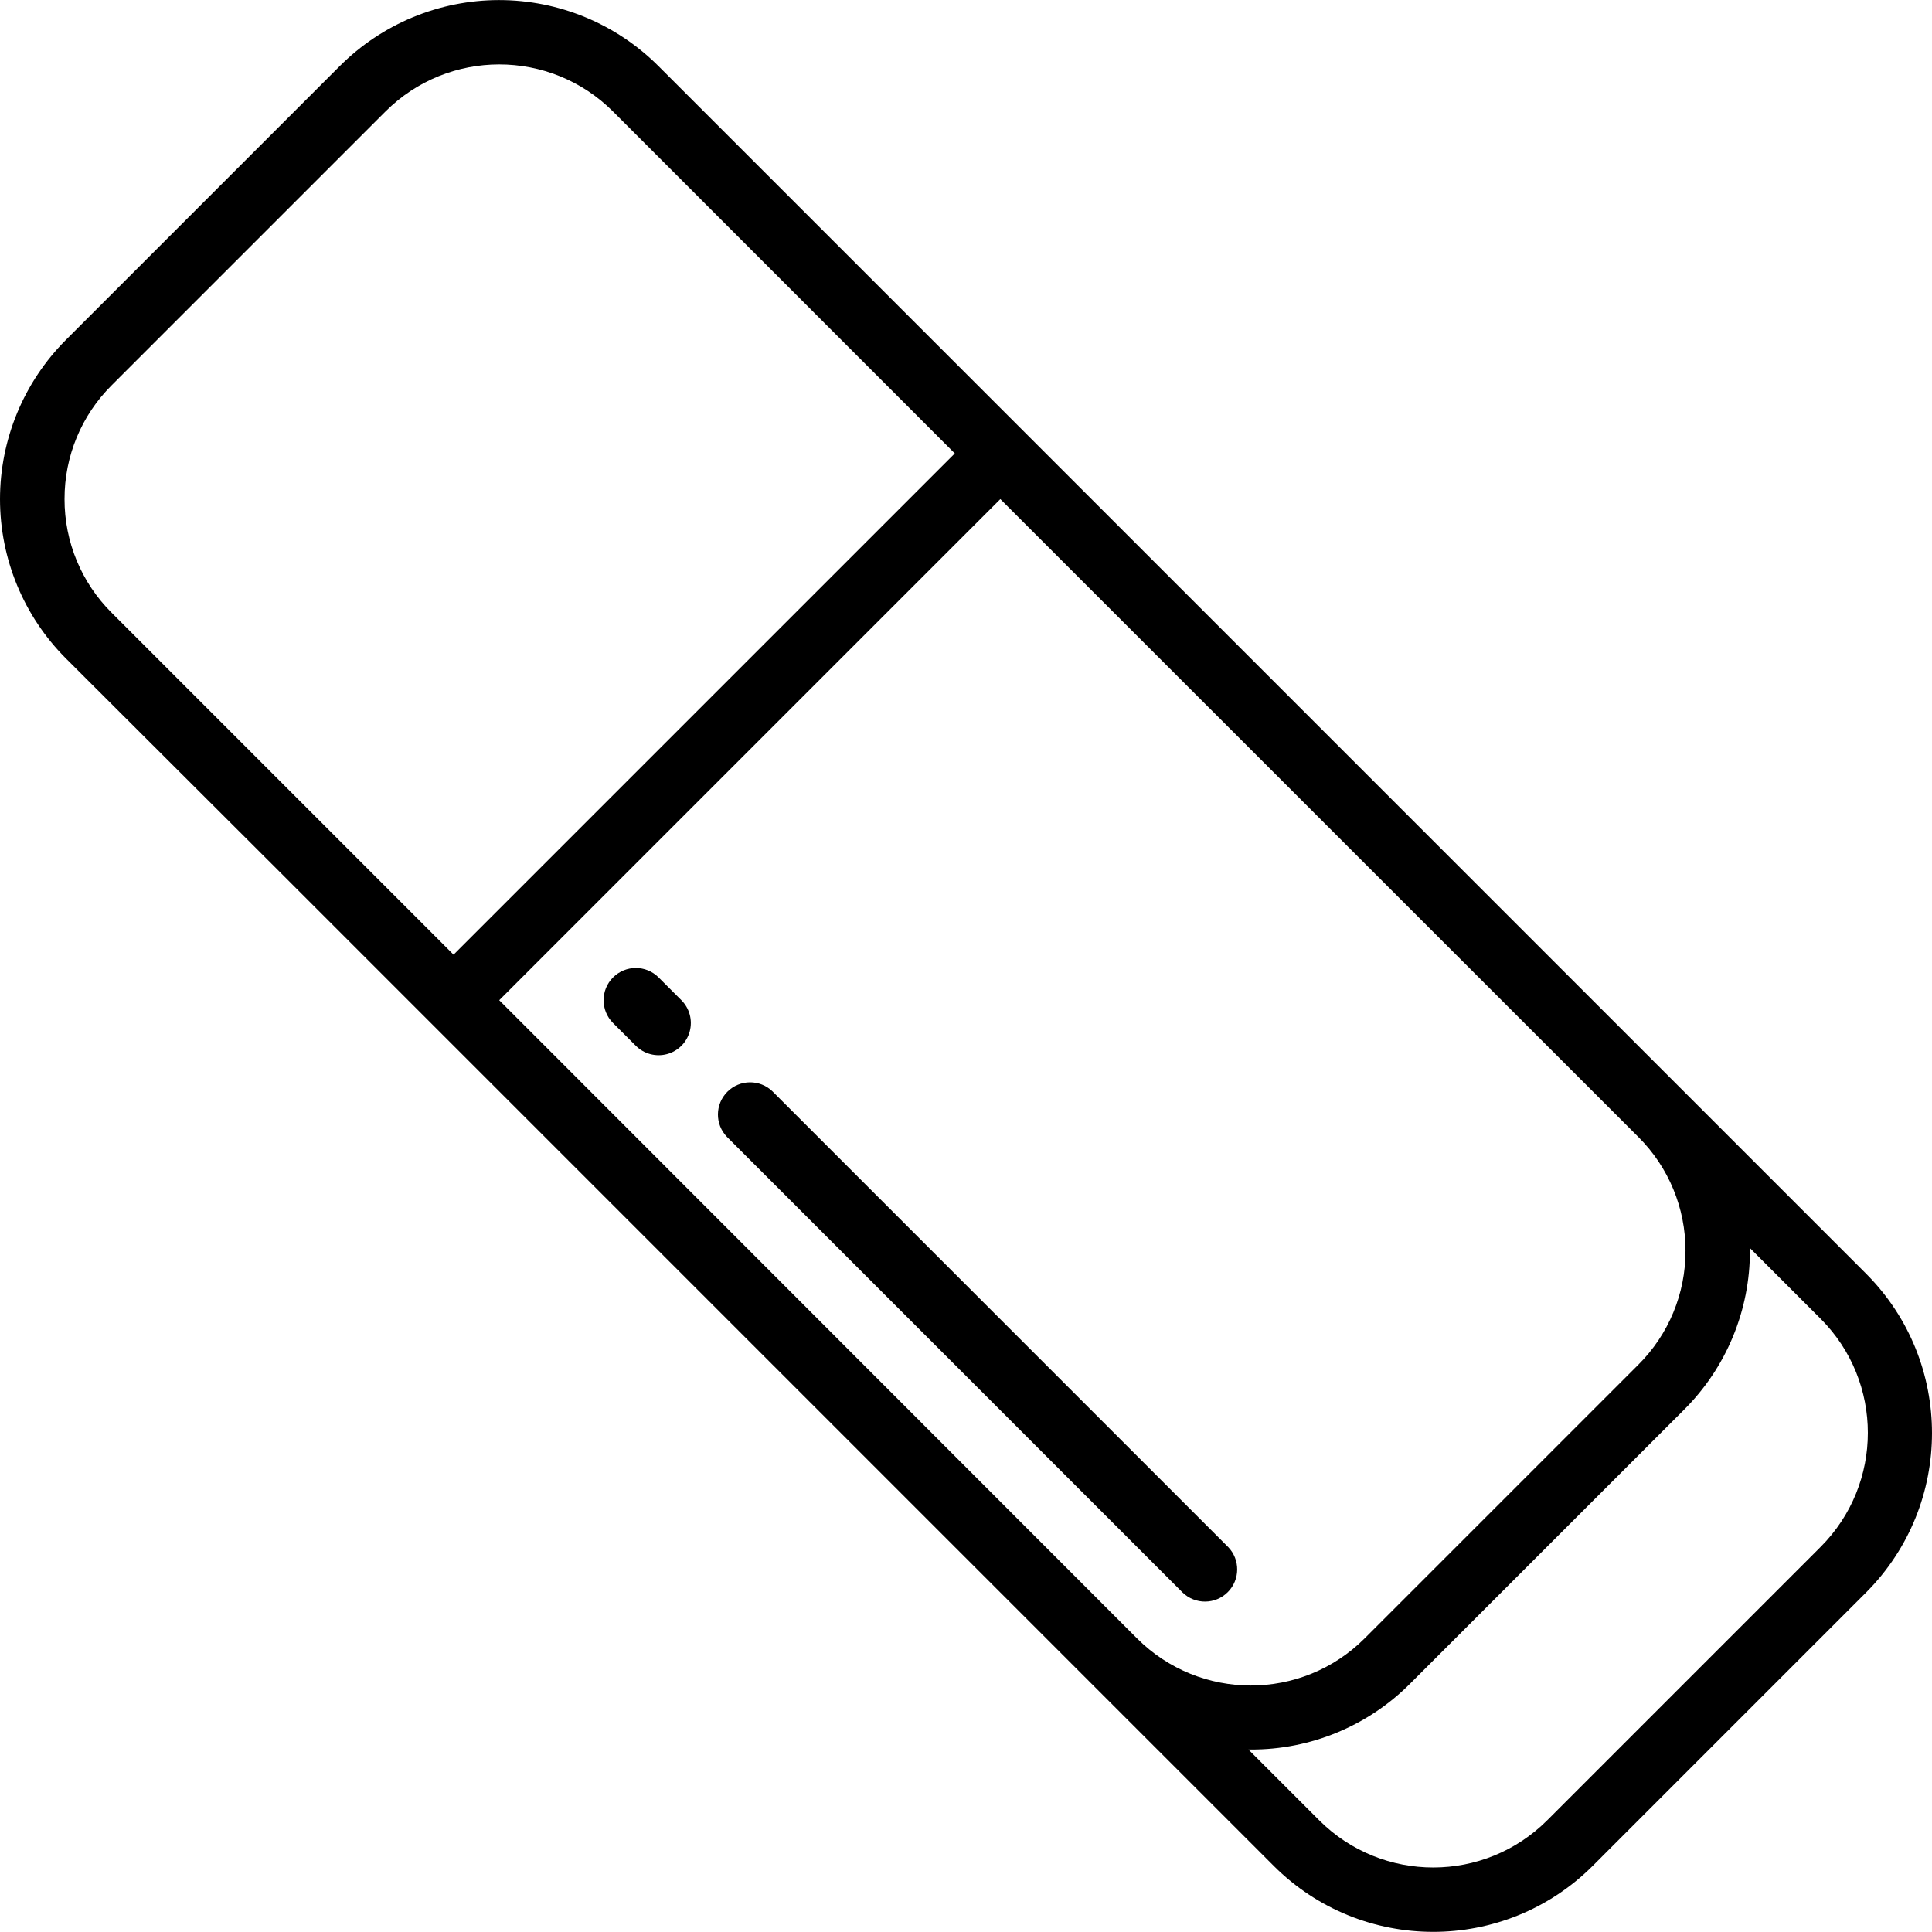 <svg height="10px" viewBox="0 0 512.017 512" width="10px" xmlns="http://www.w3.org/2000/svg">
<path d="m494.535 422.047c23.309-23.355 23.309-61.168 0-84.523l-265.66-265.66-54.363-54.355c-11.203-11.207-26.398-17.5-42.242-17.5s-31.035 6.293-42.238 17.5l-72.535 72.531c-11.203 11.203-17.496 26.398-17.496 42.242 0 15.84 6.293 31.035 17.496 42.238l54.395 54.297 265.676 265.676c23.355 23.305 61.168 23.305 84.523 0zm-47.844-90.559c.031 11.32-4.469 22.184-12.492 30.168l-72.535 72.531c-16.664 16.664-43.676 16.664-60.34 0l-169.02-169.121 132.805-132.805 169.09 169.055c8.023 7.984 12.523 18.852 12.492 30.172zm-429.586-199.227c-.035-11.324 4.469-22.191 12.5-30.172l72.535-72.535c16.66-16.66 43.676-16.66 60.34 0l90.562 90.605-132.84 132.84-90.59-90.598c-8.027-7.973-12.531-18.824-12.508-30.141zm332.527 350.164-18.773-18.773h.648c15.848.043 31.055-6.254 42.23-17.492l72.535-72.531c11.234-11.176 17.535-26.383 17.492-42.234 0-.219 0-.434 0-.648l18.773 18.773c16.641 16.691 16.641 43.699 0 60.391l-72.449 72.449c-16.676 16.715-43.742 16.742-60.457.066zm0 0"/><path d="m174.535 259.023c-3.336-3.332-8.742-3.328-12.074.012-3.332 3.336-3.328 8.742.008 12.074l6.043 6.039c2.16 2.156 5.305 2.996 8.254 2.203 2.945-.793 5.246-3.098 6.031-6.047.789-2.945-.059-6.09-2.219-8.246zm0 0"/><path d="m204.727 289.223c-3.348-3.23-8.668-3.188-11.961.105s-3.34 8.613-.105 11.961l120.758 120.758c3.348 3.234 8.668 3.188 11.961-.105 3.293-3.293 3.336-8.613.105-11.961zm0 0"/></svg>